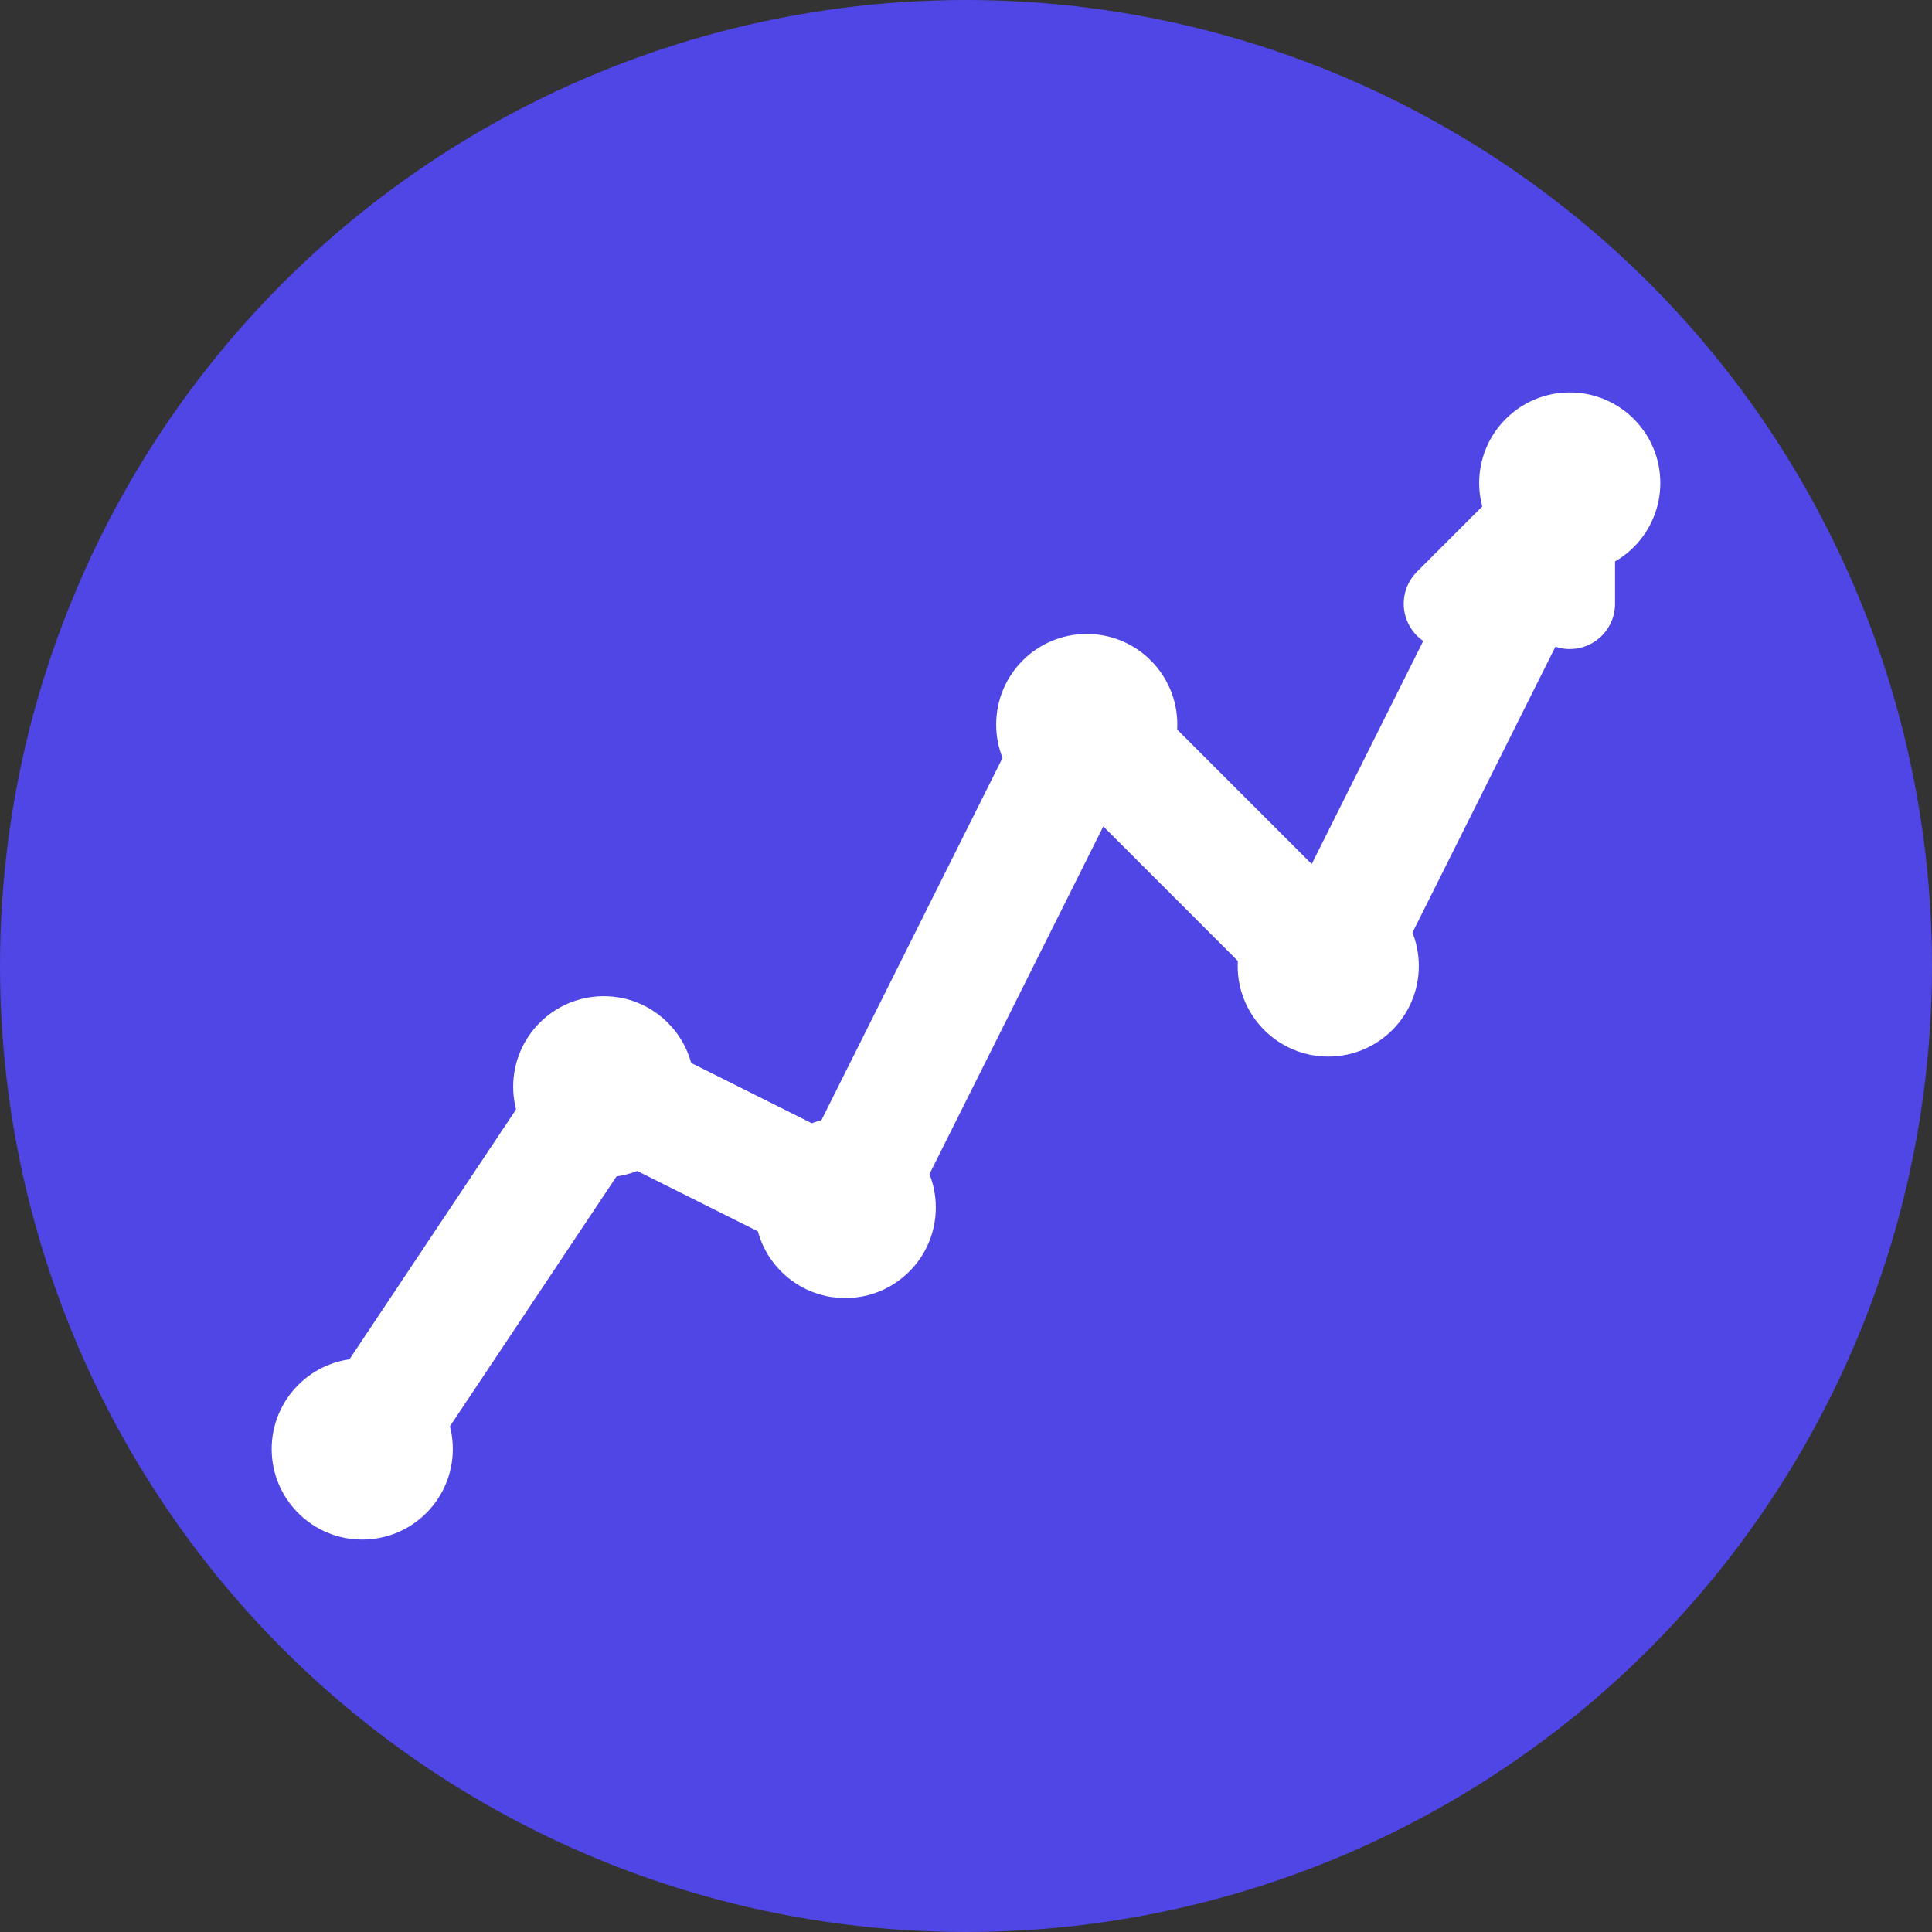 <svg xmlns="http://www.w3.org/2000/svg" width="32" height="32" viewBox="0 0 32 32" fill="none">
  <rect x="0" y="0" width="32" height="32" fill="#333333" stroke="none"/>
  <!-- Background circle -->
  <circle cx="16" cy="16" r="16" fill="#4f46e5"/>
  
  <!-- Chart/Graph representation -->
  <path d="M6 24 L10 18 L14 20 L18 12 L22 16 L26 8" stroke="white" stroke-width="2" fill="none" stroke-linecap="round" stroke-linejoin="round"/>
  
  <!-- Data points -->
  <circle cx="6" cy="24" r="1.5" fill="white"/>
  <circle cx="10" cy="18" r="1.5" fill="white"/>
  <circle cx="14" cy="20" r="1.5" fill="white"/>
  <circle cx="18" cy="12" r="1.5" fill="white"/>
  <circle cx="22" cy="16" r="1.5" fill="white"/>
  <circle cx="26" cy="8" r="1.5" fill="white"/>
  
  <!-- Trend arrow -->
  <path d="M24 10 L26 8 L26 10" stroke="white" stroke-width="1.5" fill="none" stroke-linecap="round" stroke-linejoin="round"/>
</svg>
